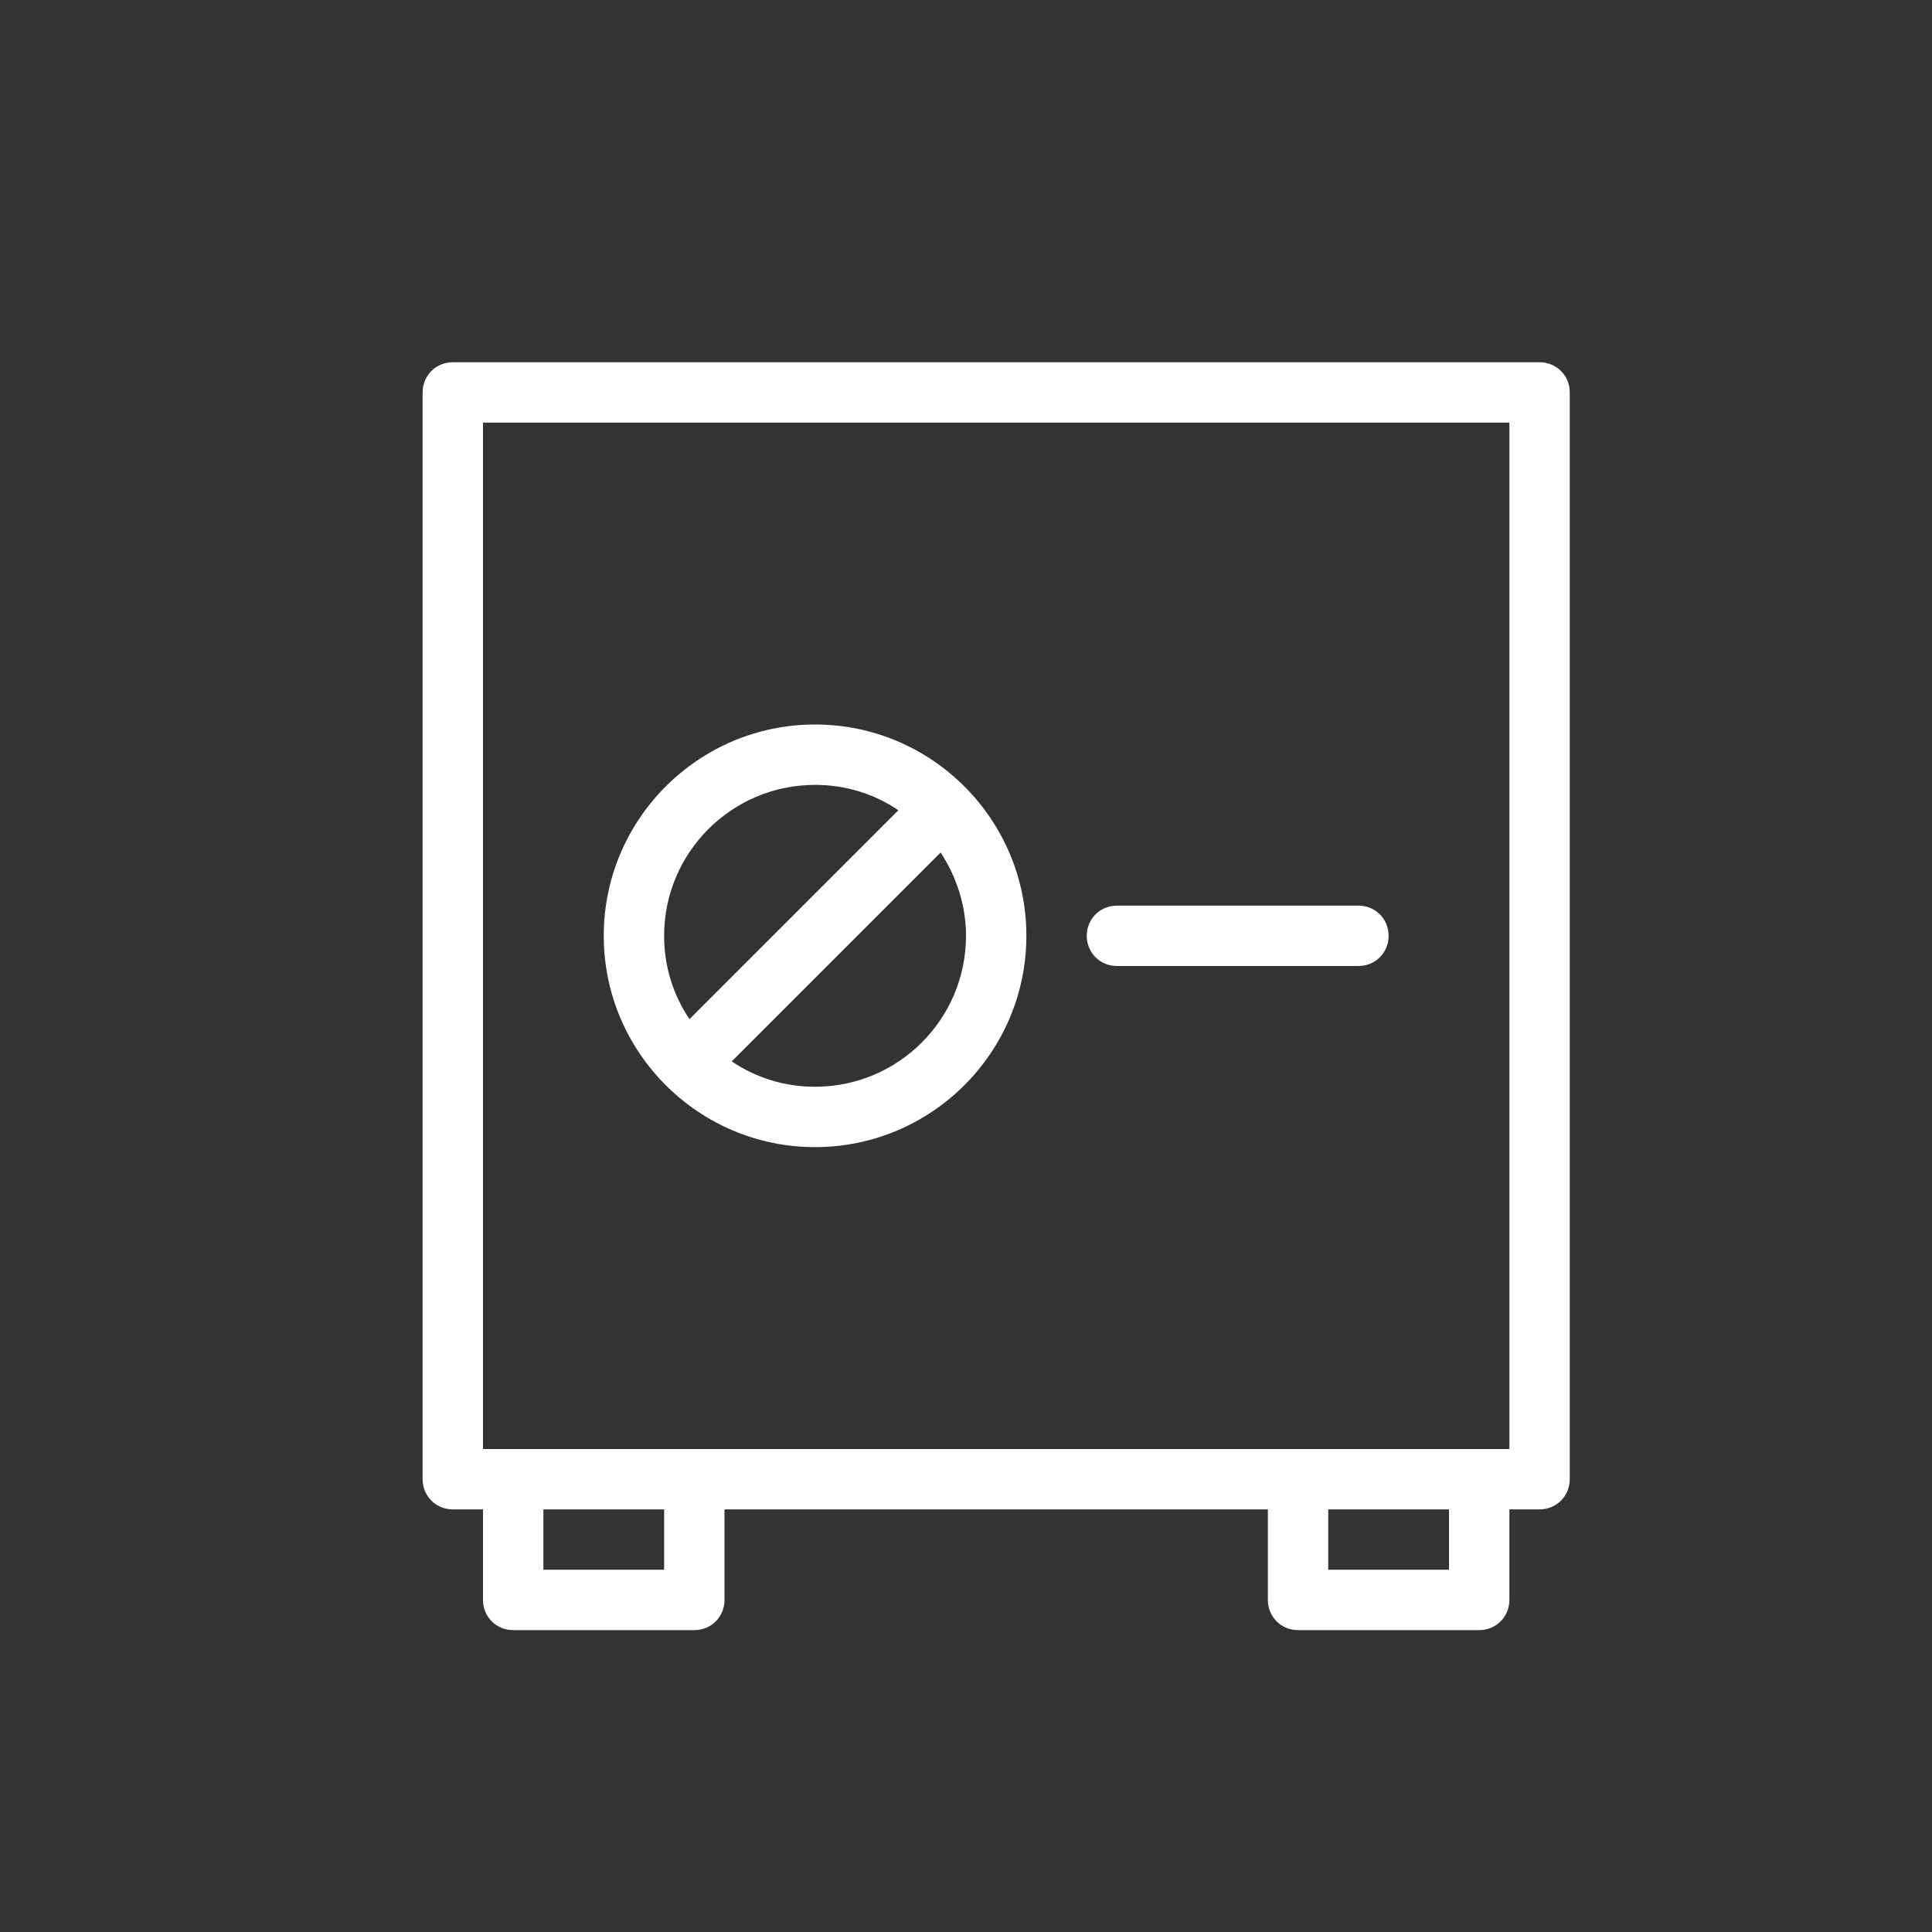 <svg width="32" height="32" viewBox="0 0 32 32" fill="none" xmlns="http://www.w3.org/2000/svg">
<rect x="0" y="0" width="32" height="32" fill="#333333" stroke="none"/>
<path d="M25.5 6H7.5C7.22 6 7 6.22 7 6.5V24.5C7 24.78 7.22 25 7.5 25H8V26.5C8 26.78 8.22 27 8.5 27H11.5C11.78 27 12 26.78 12 26.5V25H21V26.5C21 26.78 21.22 27 21.5 27H24.5C24.78 27 25 26.78 25 26.5V25H25.5C25.78 25 26 24.78 26 24.5V6.5C26 6.22 25.78 6 25.5 6ZM11 26H9V25H11V26ZM24 26H22V25H24V26ZM25 24H24.5H21.5H11.5H8.5H8V7H25V24ZM13.5 19C15.43 19 17 17.43 17 15.5C17 13.57 15.43 12 13.5 12C11.57 12 10 13.57 10 15.5C10 17.43 11.57 19 13.5 19ZM13.5 18C12.99 18 12.52 17.85 12.12 17.58L15.58 14.12C15.84 14.52 16 14.99 16 15.5C16 16.88 14.88 18 13.5 18ZM13.5 13C14.01 13 14.48 13.15 14.88 13.42L11.42 16.88C11.15 16.48 11 16.01 11 15.5C11 14.12 12.12 13 13.5 13ZM18 15.5C18 15.22 18.22 15 18.5 15H22.5C22.78 15 23 15.22 23 15.5C23 15.78 22.78 16 22.5 16H18.5C18.22 16 18 15.78 18 15.5Z" fill="white"/>
</svg>
